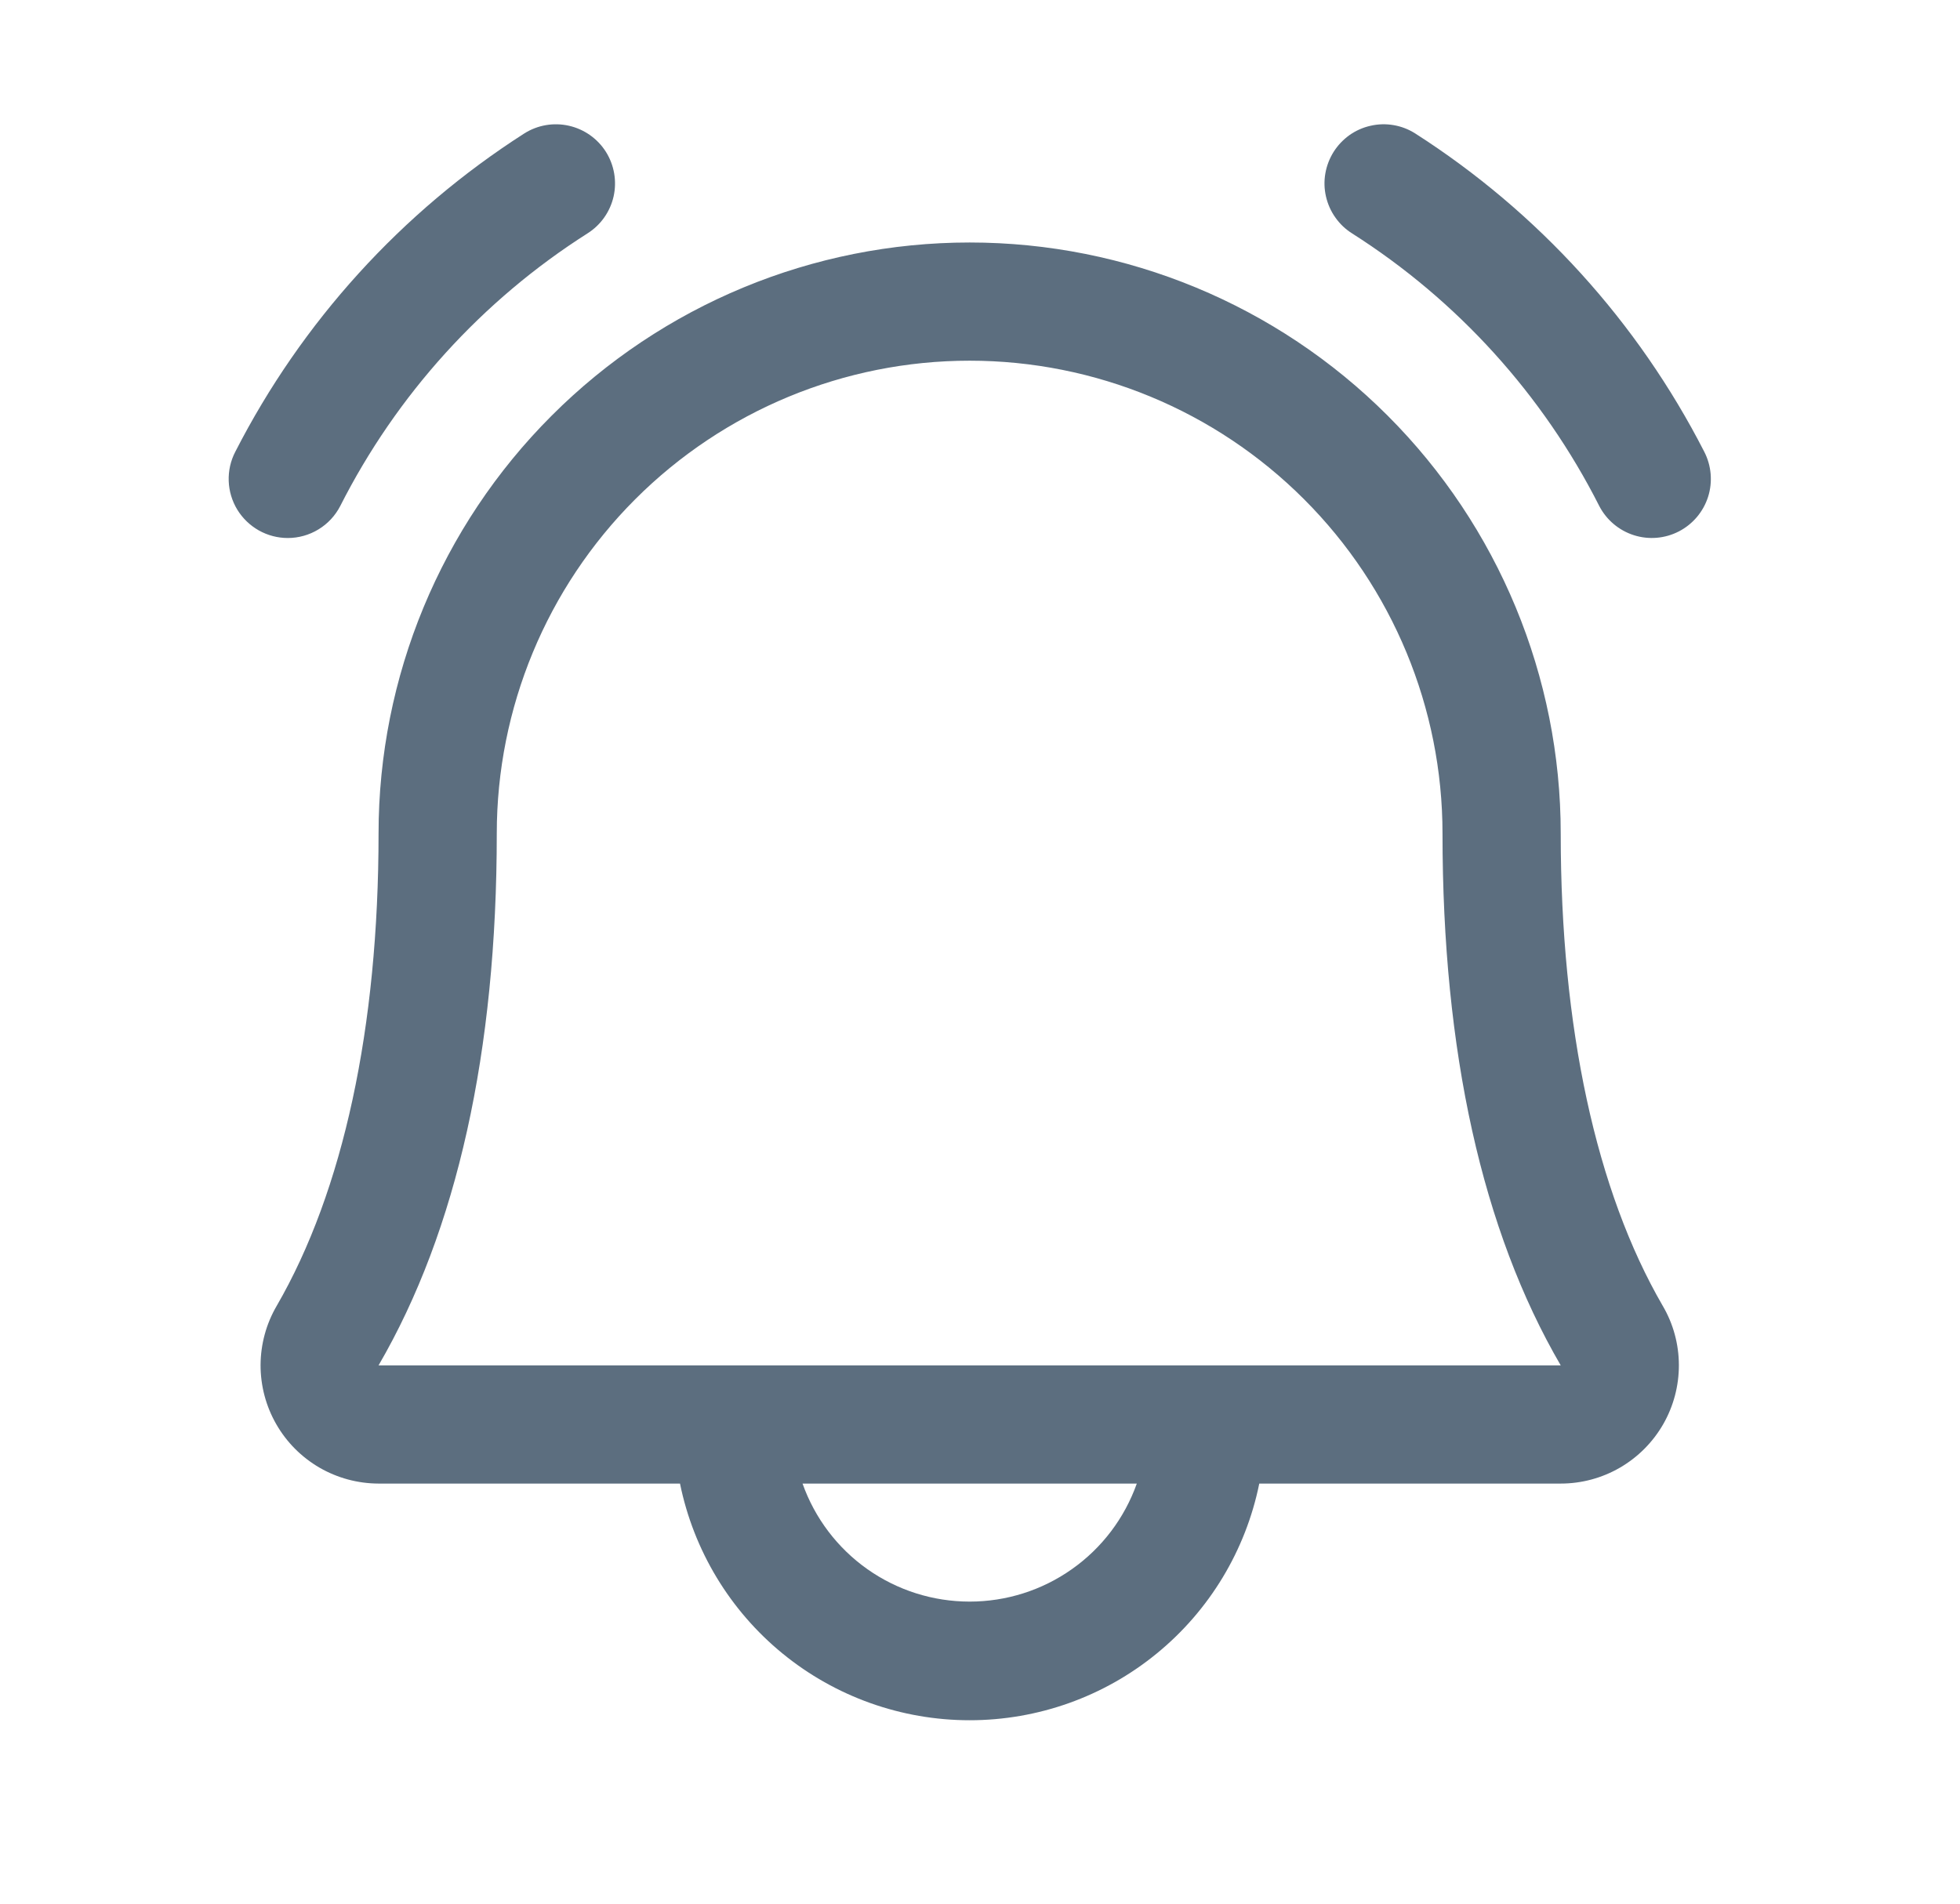 <svg width="35" height="34" viewBox="0 0 35 34" fill="none" xmlns="http://www.w3.org/2000/svg">
<path d="M29.982 9.49C29.733 9.619 29.444 9.644 29.177 9.559C28.91 9.474 28.688 9.287 28.559 9.039C27.552 7.049 26.027 5.366 24.145 4.169C24.027 4.095 23.926 3.999 23.846 3.885C23.765 3.772 23.709 3.644 23.678 3.509C23.647 3.374 23.643 3.234 23.667 3.097C23.691 2.96 23.741 2.83 23.815 2.712C23.889 2.595 23.985 2.494 24.098 2.413C24.211 2.333 24.339 2.276 24.475 2.246C24.61 2.215 24.75 2.211 24.887 2.235C25.023 2.258 25.154 2.309 25.271 2.383C27.465 3.787 29.246 5.749 30.433 8.068C30.561 8.316 30.586 8.606 30.502 8.872C30.417 9.139 30.23 9.361 29.982 9.49ZM5.139 9.609C5.332 9.609 5.522 9.556 5.687 9.455C5.852 9.355 5.986 9.211 6.075 9.039C7.083 7.049 8.608 5.366 10.49 4.169C10.727 4.02 10.895 3.782 10.957 3.509C11.018 3.236 10.969 2.949 10.82 2.712C10.671 2.476 10.433 2.308 10.16 2.246C9.887 2.184 9.6 2.233 9.363 2.383C7.17 3.787 5.388 5.749 4.202 8.068C4.118 8.229 4.078 8.408 4.084 8.589C4.09 8.77 4.143 8.947 4.237 9.102C4.331 9.256 4.464 9.384 4.621 9.473C4.779 9.562 4.957 9.609 5.139 9.609ZM29.692 23.323C29.88 23.643 29.979 24.008 29.98 24.379C29.981 24.75 29.885 25.115 29.7 25.437C29.515 25.759 29.249 26.026 28.927 26.213C28.606 26.399 28.242 26.497 27.87 26.497H22.487C22.245 27.69 21.598 28.763 20.655 29.533C19.713 30.304 18.533 30.724 17.315 30.724C16.098 30.724 14.918 30.304 13.975 29.533C13.033 28.763 12.386 27.69 12.143 26.497H6.76C6.389 26.496 6.025 26.398 5.704 26.212C5.383 26.025 5.117 25.758 4.933 25.436C4.748 25.114 4.652 24.749 4.653 24.378C4.655 24.007 4.754 23.643 4.941 23.323C6.129 21.271 6.76 18.354 6.76 14.886C6.76 12.087 7.872 9.402 9.852 7.423C11.831 5.443 14.516 4.331 17.315 4.331C20.115 4.331 22.799 5.443 24.779 7.423C26.758 9.402 27.87 12.087 27.87 14.886C27.87 18.352 28.501 21.27 29.692 23.323ZM20.3 26.497H14.331C14.55 27.114 14.954 27.648 15.488 28.025C16.023 28.403 16.661 28.605 17.315 28.605C17.97 28.605 18.608 28.403 19.142 28.025C19.677 27.648 20.081 27.114 20.3 26.497ZM27.87 24.386C26.467 21.976 25.759 18.78 25.759 14.886C25.759 12.647 24.87 10.499 23.286 8.916C21.703 7.332 19.555 6.442 17.315 6.442C15.076 6.442 12.928 7.332 11.344 8.916C9.761 10.499 8.871 12.647 8.871 14.886C8.871 18.781 8.161 21.977 6.76 24.386H27.87Z" fill="#5C6E7F"/>
</svg>

